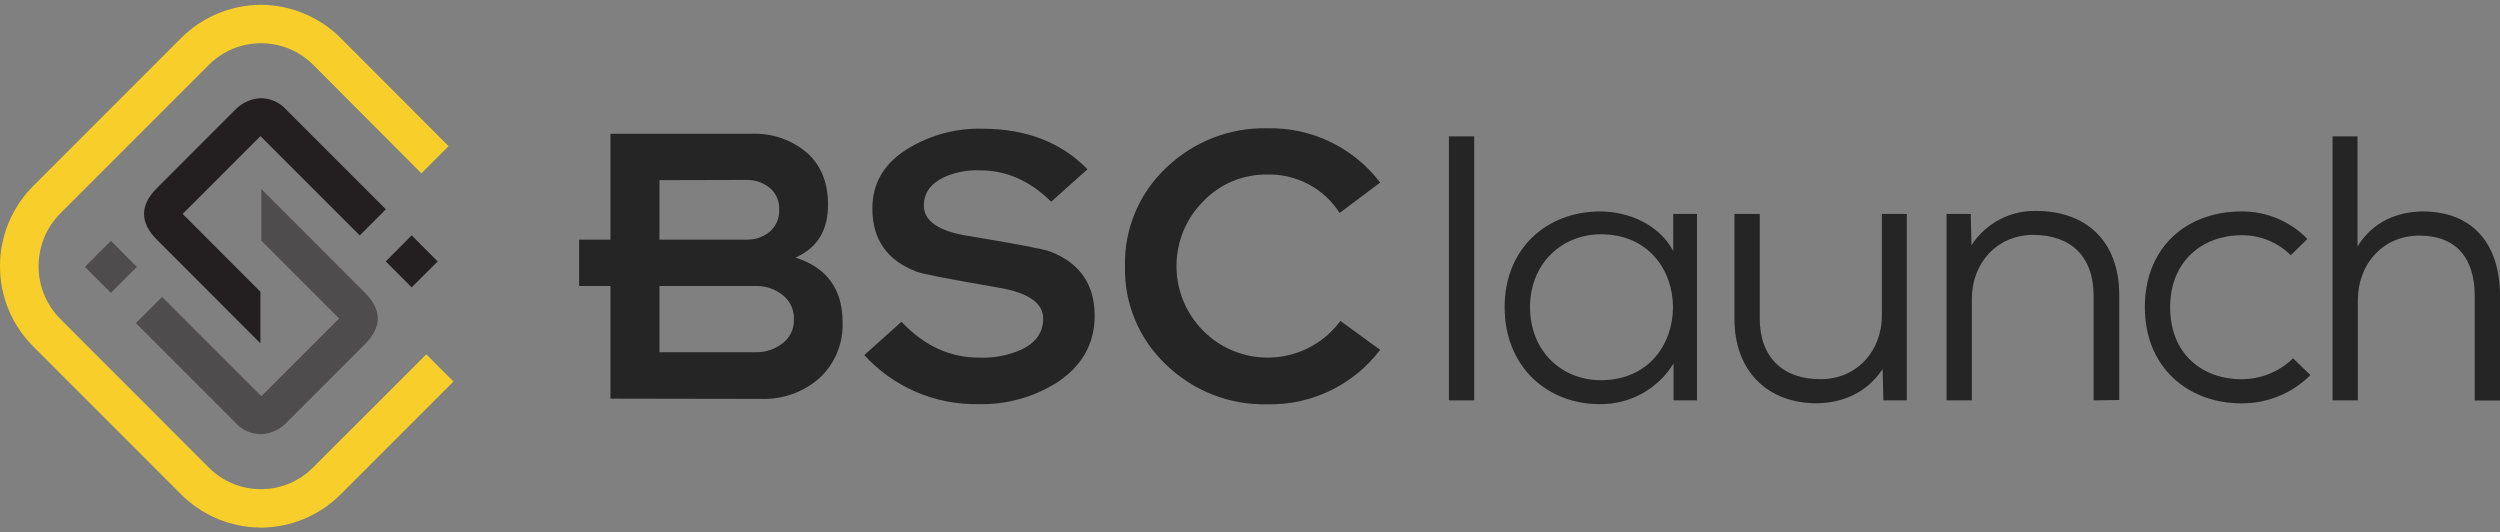 <svg width="216" height="46" viewBox="0 0 216 46" fill="none" xmlns="http://www.w3.org/2000/svg">
<rect x="0" y="0" width="216" height="46" fill="#808080" stroke="none"/>
<path d="M36.832 30.616L27.075 40.367C24.609 42.87 20.58 42.901 18.073 40.431C18.05 40.408 18.028 40.386 18.01 40.367L5.24 27.589C2.706 25.064 2.697 20.963 5.222 18.429C5.227 18.424 5.236 18.415 5.24 18.411L18.023 5.628C20.498 3.125 24.532 3.103 27.034 5.574C27.052 5.592 27.07 5.61 27.089 5.628L36.407 14.978L38.756 12.629L29.428 3.279C27.599 1.459 25.128 0.429 22.545 0.415C19.961 0.429 17.486 1.454 15.656 3.279L2.878 16.062C-0.953 19.888 -0.962 26.094 2.864 29.924C2.869 29.929 2.873 29.933 2.878 29.938L15.656 42.721C17.319 44.383 19.527 45.39 21.872 45.557C22.102 45.557 22.323 45.585 22.54 45.585C22.761 45.585 22.992 45.585 23.209 45.557C25.553 45.39 27.762 44.383 29.424 42.721L39.18 32.964L36.832 30.616Z" fill="#F7CE2A"/>
<path fill-rule="evenodd" clip-rule="evenodd" d="M22.5 11.761L31.082 20.343L33.34 18.085L24.758 9.503C24.175 8.834 23.326 8.459 22.441 8.486C21.619 8.55 20.851 8.916 20.286 9.516L13.552 16.256C12.075 17.737 12.075 19.223 13.552 20.709L22.5 29.662V25.208L15.783 18.482L22.5 11.761Z" fill="#231F20"/>
<path fill-rule="evenodd" clip-rule="evenodd" d="M22.581 34.237L13.999 25.655L11.74 27.914L20.322 36.496C20.901 37.164 21.754 37.539 22.64 37.512C23.462 37.449 24.23 37.079 24.794 36.478L31.524 29.743C33.01 28.257 33.01 26.771 31.524 25.29L22.581 16.337V20.791L29.302 27.516L22.581 34.237Z" fill="#4F4C4D"/>
<path fill-rule="evenodd" clip-rule="evenodd" d="M33.327 22.589L35.567 20.335L37.812 22.589L35.567 24.829L33.327 22.589Z" fill="#231F20"/>
<path fill-rule="evenodd" clip-rule="evenodd" d="M7.336 23.062L9.581 20.808L11.821 23.062L9.581 25.303L7.336 23.062Z" fill="#4F4C4D"/>
<path d="M52.745 34.441V24.711H50.035V20.705H52.745V11.558H64.941C66.675 11.486 68.369 12.064 69.697 13.18C70.925 14.259 71.54 15.763 71.54 17.697C71.54 19.91 70.605 21.427 68.73 22.254C71.44 23.126 72.796 24.982 72.796 27.828C72.872 29.653 72.145 31.419 70.808 32.657C69.421 33.885 67.615 34.531 65.763 34.463L52.745 34.441ZM56.973 15.565V20.705H64.48C65.221 20.732 65.948 20.488 66.517 20.009C67.059 19.535 67.357 18.839 67.321 18.117C67.362 17.389 67.059 16.689 66.499 16.224C65.93 15.763 65.212 15.524 64.48 15.546L56.973 15.565ZM56.973 24.711V30.434H65.315C66.147 30.448 66.955 30.177 67.61 29.666C68.26 29.179 68.626 28.402 68.595 27.589C68.626 26.776 68.265 25.999 67.628 25.497C66.973 24.969 66.156 24.689 65.315 24.711H56.973Z" fill="#121212"/>
<path d="M52.745 34.441V24.711H50.035V20.705H52.745V11.558H64.941C66.675 11.486 68.369 12.064 69.697 13.18C70.925 14.259 71.54 15.763 71.54 17.697C71.54 19.91 70.605 21.427 68.73 22.254C71.44 23.126 72.796 24.982 72.796 27.828C72.872 29.653 72.145 31.419 70.808 32.657C69.421 33.885 67.615 34.531 65.763 34.463L52.745 34.441ZM56.973 15.565V20.705H64.48C65.221 20.732 65.948 20.488 66.517 20.009C67.059 19.535 67.357 18.839 67.321 18.117C67.362 17.389 67.059 16.689 66.499 16.224C65.93 15.763 65.212 15.524 64.48 15.546L56.973 15.565ZM56.973 24.711V30.434H65.315C66.147 30.448 66.955 30.177 67.61 29.666C68.26 29.179 68.626 28.402 68.595 27.589C68.626 26.776 68.265 25.999 67.628 25.497C66.973 24.969 66.156 24.689 65.315 24.711H56.973Z" fill="white" fill-opacity="0.08"/>
<path d="M74.679 30.679L77.886 27.802C79.855 29.889 82.114 30.923 84.661 30.901C85.876 30.946 87.087 30.715 88.198 30.227C89.485 29.645 90.131 28.737 90.131 27.517C90.131 26.185 88.857 25.295 86.305 24.857C82.091 24.13 79.72 23.669 79.2 23.475C76.648 22.504 75.37 20.683 75.374 18.009C75.374 15.773 76.44 14.025 78.577 12.761C80.474 11.64 82.647 11.071 84.846 11.121C88.636 11.121 91.671 12.286 93.957 14.621L90.822 17.427C88.975 15.602 86.911 14.698 84.629 14.716C83.564 14.676 82.502 14.879 81.531 15.322C80.388 15.882 79.819 16.695 79.819 17.761C79.819 19.098 81.093 19.974 83.645 20.385C87.796 21.067 90.163 21.519 90.75 21.74C93.302 22.734 94.58 24.581 94.576 27.278C94.576 29.731 93.46 31.677 91.224 33.109C89.201 34.356 86.856 34.984 84.48 34.916C80.758 34.975 77.186 33.43 74.679 30.679Z" fill="#121212"/>
<path d="M74.679 30.679L77.886 27.802C79.855 29.889 82.114 30.923 84.661 30.901C85.876 30.946 87.087 30.715 88.198 30.227C89.485 29.645 90.131 28.737 90.131 27.517C90.131 26.185 88.857 25.295 86.305 24.857C82.091 24.13 79.72 23.669 79.2 23.475C76.648 22.504 75.37 20.683 75.374 18.009C75.374 15.773 76.44 14.025 78.577 12.761C80.474 11.64 82.647 11.071 84.846 11.121C88.636 11.121 91.671 12.286 93.957 14.621L90.822 17.427C88.975 15.602 86.911 14.698 84.629 14.716C83.564 14.676 82.502 14.879 81.531 15.322C80.388 15.882 79.819 16.695 79.819 17.761C79.819 19.098 81.093 19.974 83.645 20.385C87.796 21.067 90.163 21.519 90.75 21.74C93.302 22.734 94.58 24.581 94.576 27.278C94.576 29.731 93.46 31.677 91.224 33.109C89.201 34.356 86.856 34.984 84.48 34.916C80.758 34.975 77.186 33.43 74.679 30.679Z" fill="white" fill-opacity="0.08"/>
<path d="M115.819 27.738L119.243 30.227C116.93 33.272 113.299 35.02 109.477 34.929C106.234 35.002 103.099 33.778 100.769 31.524C98.42 29.319 97.119 26.221 97.2 23C97.124 19.784 98.42 16.69 100.769 14.49C103.104 12.241 106.239 11.012 109.477 11.085C113.294 10.99 116.93 12.733 119.243 15.773L115.747 18.397C114.383 16.27 112.002 15.01 109.477 15.078C107.386 15.05 105.381 15.895 103.94 17.413C100.882 20.498 100.882 25.475 103.94 28.561C106.98 31.645 111.939 31.682 115.024 28.642C115.313 28.357 115.58 28.05 115.819 27.725V27.738Z" fill="#121212"/>
<path d="M115.819 27.738L119.243 30.227C116.93 33.272 113.299 35.02 109.477 34.929C106.234 35.002 103.099 33.778 100.769 31.524C98.42 29.319 97.119 26.221 97.2 23C97.124 19.784 98.42 16.69 100.769 14.49C103.104 12.241 106.239 11.012 109.477 11.085C113.294 10.99 116.93 12.733 119.243 15.773L115.747 18.397C114.383 16.27 112.002 15.01 109.477 15.078C107.386 15.05 105.381 15.895 103.94 17.413C100.882 20.498 100.882 25.475 103.94 28.561C106.98 31.645 111.939 31.682 115.024 28.642C115.313 28.357 115.58 28.05 115.819 27.725V27.738Z" fill="white" fill-opacity="0.08"/>
<path d="M127.369 11.784V34.59H125.187V11.784H127.369Z" fill="#121212"/>
<path d="M127.369 11.784V34.59H125.187V11.784H127.369Z" fill="white" fill-opacity="0.08"/>
<path d="M144.57 18.483H146.62V34.59H144.597V31.397C143.242 33.615 140.816 34.952 138.214 34.916C133.652 34.916 130.002 31.659 130.002 26.541C130.002 21.424 133.684 18.271 138.246 18.271C140.721 18.271 143.359 19.409 144.57 21.69V18.483ZM132.193 26.528C132.193 30.34 134.926 32.851 138.314 32.851C146.625 32.851 146.625 20.24 138.314 20.24C134.926 20.254 132.193 22.765 132.193 26.541V26.528Z" fill="#121212"/>
<path d="M144.57 18.483H146.62V34.59H144.597V31.397C143.242 33.615 140.816 34.952 138.214 34.916C133.652 34.916 130.002 31.659 130.002 26.541C130.002 21.424 133.684 18.271 138.246 18.271C140.721 18.271 143.359 19.409 144.57 21.69V18.483ZM132.193 26.528C132.193 30.34 134.926 32.851 138.314 32.851C146.625 32.851 146.625 20.24 138.314 20.24C134.926 20.254 132.193 22.765 132.193 26.541V26.528Z" fill="white" fill-opacity="0.08"/>
<path d="M152.04 18.482V27.516C152.04 30.872 154.059 32.792 157.32 32.76C160.414 32.76 162.596 30.348 162.596 27.254V18.482H164.746V34.59H162.727L162.659 31.879C161.304 33.935 159.208 34.811 156.959 34.843C152.79 34.843 149.858 32.132 149.858 27.548V18.482H152.04Z" fill="#121212"/>
<path d="M152.04 18.482V27.516C152.04 30.872 154.059 32.792 157.32 32.76C160.414 32.76 162.596 30.348 162.596 27.254V18.482H164.746V34.59H162.727L162.659 31.879C161.304 33.935 159.208 34.811 156.959 34.843C152.79 34.843 149.858 32.132 149.858 27.548V18.482H152.04Z" fill="white" fill-opacity="0.08"/>
<path d="M180.89 34.591V25.557C180.89 22.097 178.867 20.291 175.642 20.291C172.516 20.322 170.366 22.734 170.366 25.828V34.591H168.184V18.484H170.271L170.334 21.194C171.554 19.297 173.677 18.172 175.935 18.226C180.109 18.226 183.103 20.701 183.103 25.526V34.559L180.89 34.591Z" fill="#121212"/>
<path d="M180.89 34.591V25.557C180.89 22.097 178.867 20.291 175.642 20.291C172.516 20.322 170.366 22.734 170.366 25.828V34.591H168.184V18.484H170.271L170.334 21.194C171.554 19.297 173.677 18.172 175.935 18.226C180.109 18.226 183.103 20.701 183.103 25.526V34.559L180.89 34.591Z" fill="white" fill-opacity="0.08"/>
<path d="M199.617 32.409C198.036 33.986 195.886 34.866 193.655 34.848C189.097 34.848 185.316 31.79 185.316 26.542C185.316 21.293 188.998 18.271 193.655 18.271C195.8 18.249 197.86 19.107 199.355 20.647L197.923 22.047C196.798 20.932 195.276 20.308 193.691 20.322C190.267 20.322 187.498 22.58 187.498 26.542C187.498 30.607 190.299 32.766 193.655 32.766C195.321 32.775 196.925 32.125 198.117 30.959L199.617 32.409Z" fill="#121212"/>
<path d="M199.617 32.409C198.036 33.986 195.886 34.866 193.655 34.848C189.097 34.848 185.316 31.79 185.316 26.542C185.316 21.293 188.998 18.271 193.655 18.271C195.8 18.249 197.86 19.107 199.355 20.647L197.923 22.047C196.798 20.932 195.276 20.308 193.691 20.322C190.267 20.322 187.498 22.58 187.498 26.542C187.498 30.607 190.299 32.766 193.655 32.766C195.321 32.775 196.925 32.125 198.117 30.959L199.617 32.409Z" fill="white" fill-opacity="0.08"/>
<path d="M203.687 11.784V21.297C205.042 19.115 207.142 18.302 209.292 18.27C213.787 18.27 216 21.234 216 25.565V34.599H213.818V25.565C213.818 22.34 212.255 20.353 209.03 20.353C205.905 20.353 203.718 22.796 203.718 25.922V34.59H201.537V11.784H203.687Z" fill="#121212"/>
<path d="M203.687 11.784V21.297C205.042 19.115 207.142 18.302 209.292 18.27C213.787 18.27 216 21.234 216 25.565V34.599H213.818V25.565C213.818 22.34 212.255 20.353 209.03 20.353C205.905 20.353 203.718 22.796 203.718 25.922V34.59H201.537V11.784H203.687Z" fill="white" fill-opacity="0.08"/>
</svg>
